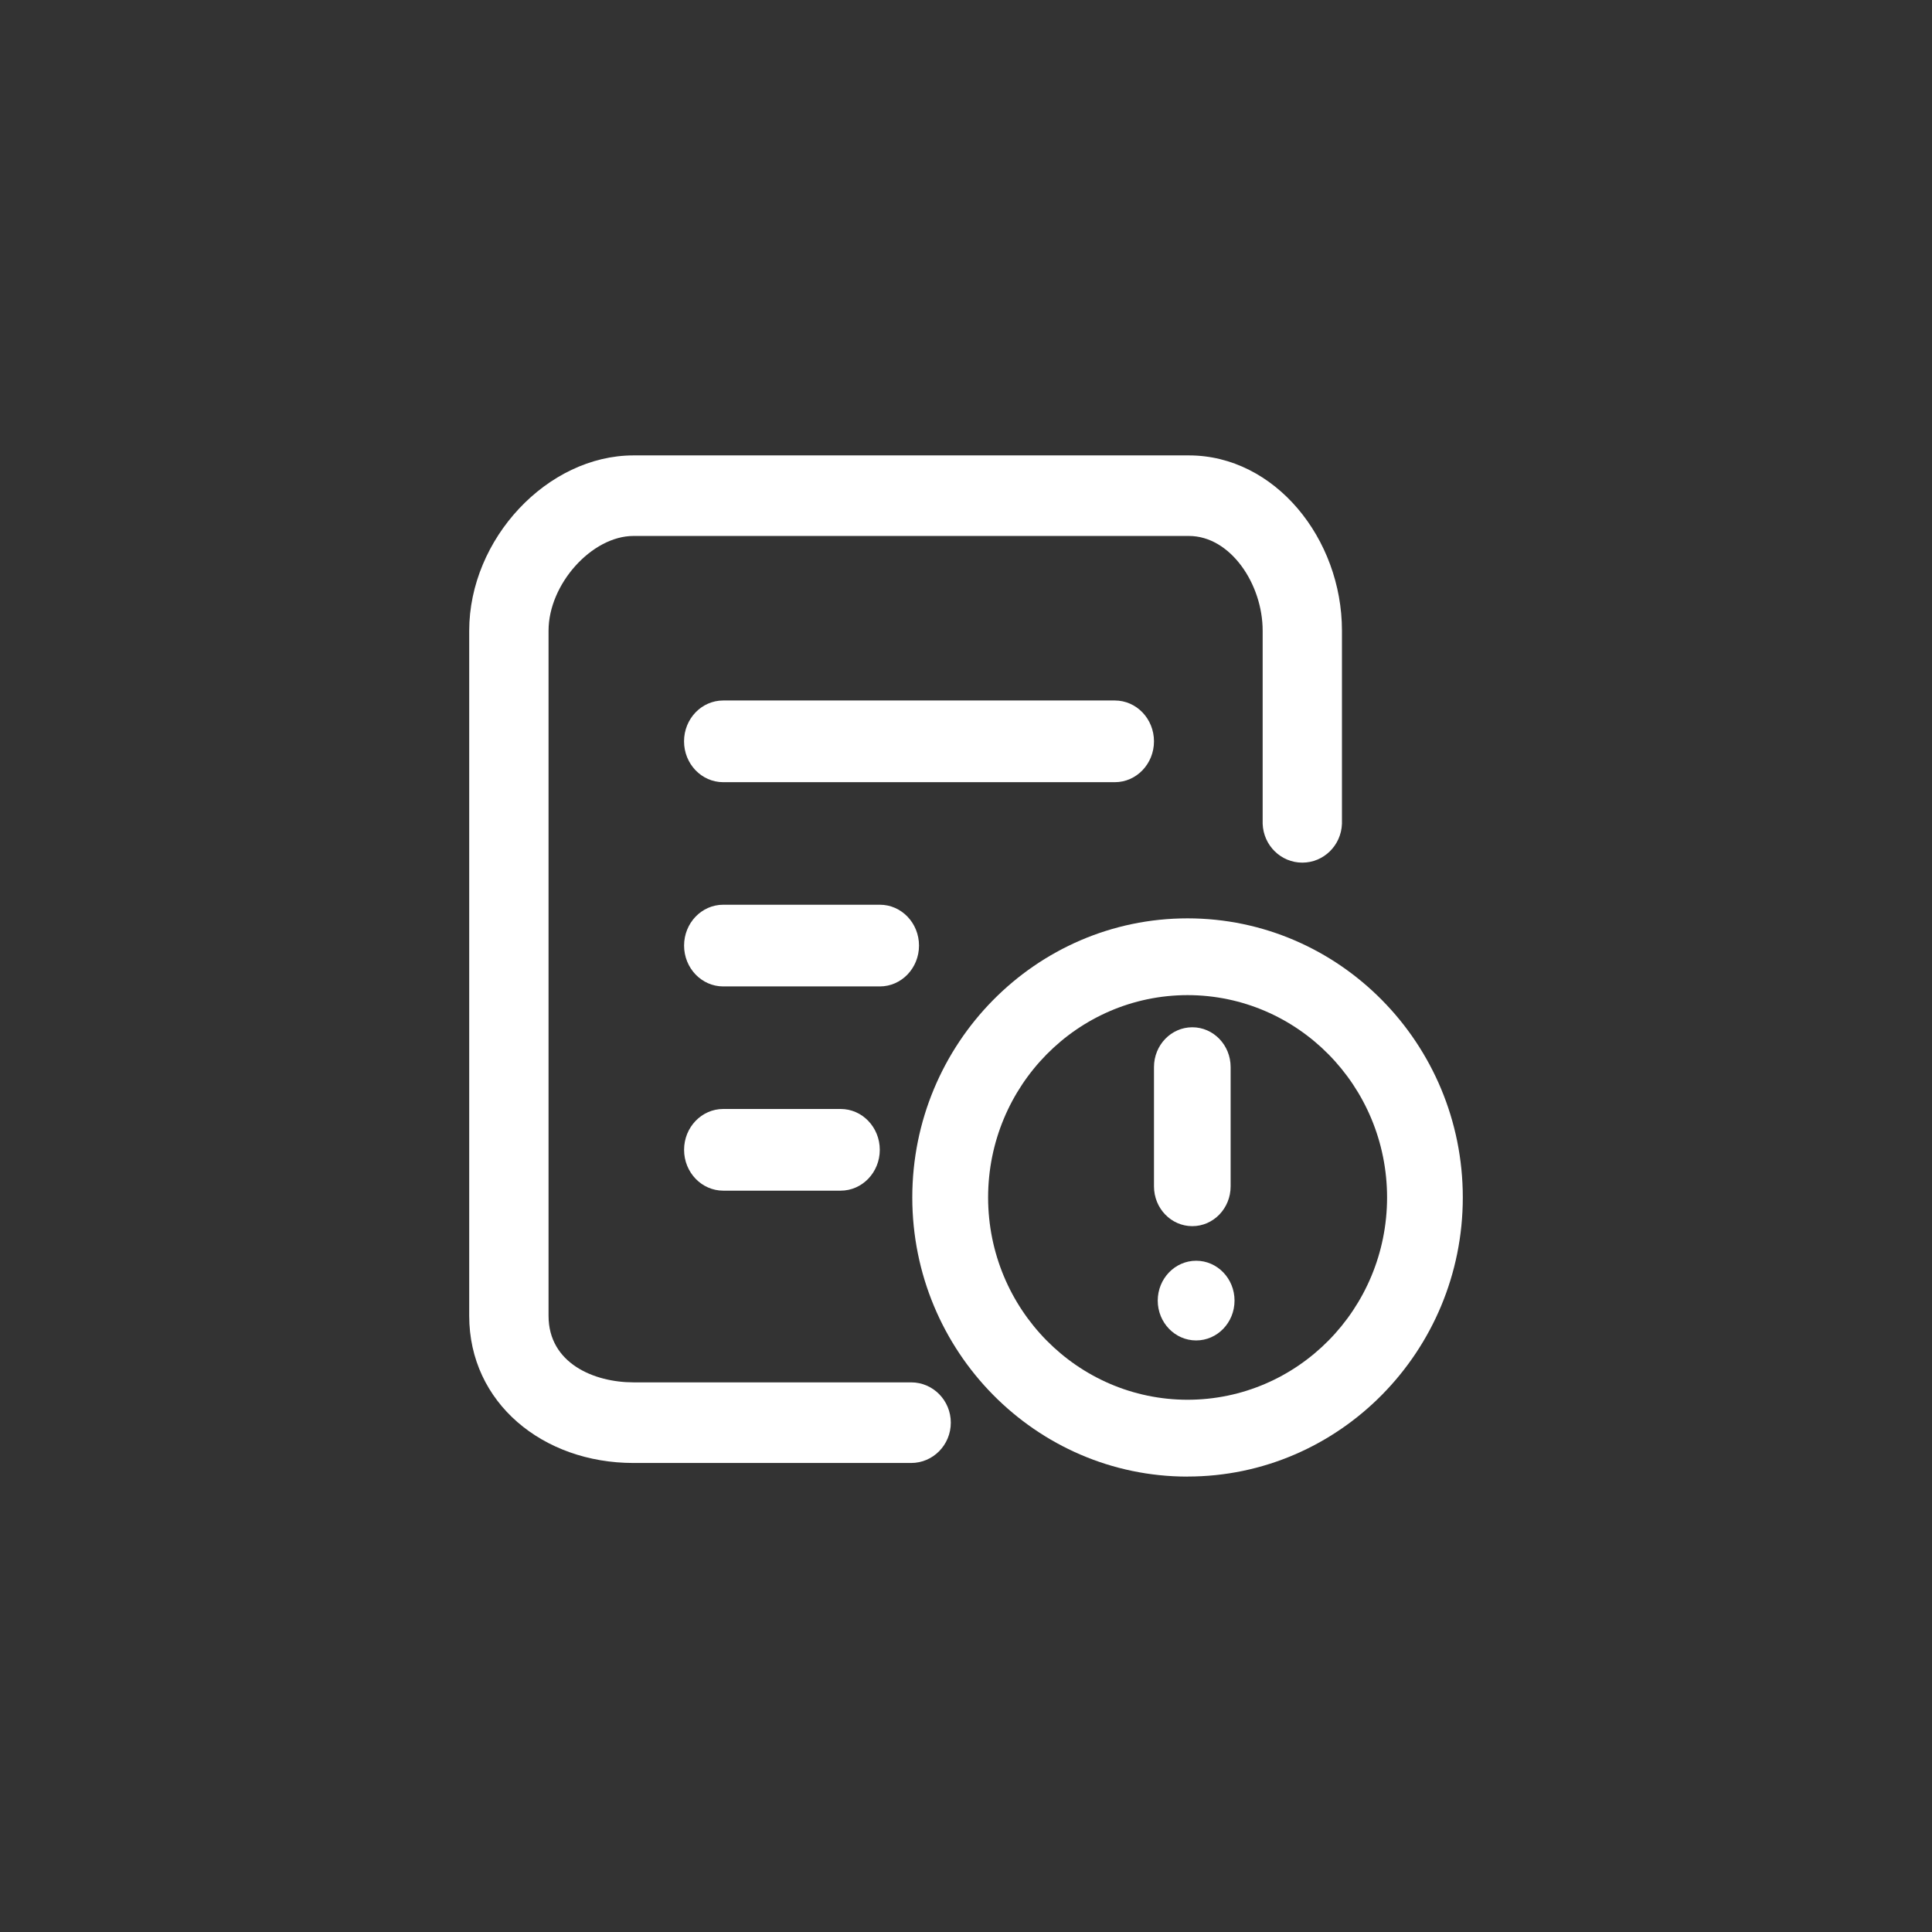 <?xml version="1.0" encoding="UTF-8"?>
<svg width="140px" height="140px" viewBox="0 0 140 140" version="1.1" xmlns="http://www.w3.org/2000/svg" xmlns:xlink="http://www.w3.org/1999/xlink">
    <rect x="0" y="0" width="140" height="140" fill="#333333" stroke="none"/>
    <title>icon_漏洞信息_hover</title>
    <g id="icon_漏洞信息_hover" stroke="none" stroke-width="1" fill="none" fill-rule="evenodd">
        <rect id="矩形备份-11" fill="#FFFFFF" opacity="0" x="0" y="0" width="140" height="140"></rect>
        <g id="编组" transform="translate(34, 33)" fill="#FFFFFF" fill-rule="nonzero">
            <path d="M52.15,0 C58.385,0 63.243,6.033 63.243,12.701 L63.243,26.694 C63.187,28.265 61.917,29.51 60.37,29.51 C58.823,29.51 57.553,28.265 57.497,26.694 L57.497,12.701 C57.497,9.325 55.164,5.838 52.153,5.838 L11.903,5.838 C8.892,5.838 5.75,9.325 5.75,12.701 L5.75,62.35 C5.75,65.787 9.043,67.171 11.903,67.171 L32.024,67.171 C33.612,67.171 34.899,68.479 34.899,70.092 C34.899,71.706 33.612,73.013 32.024,73.013 L11.903,73.013 C5.347,73.013 0,68.662 0,62.346 L0,12.705 C0.004,6.037 5.675,0 11.907,0 L52.15,0 Z M26.915,47.36 C28.482,47.36 29.753,48.685 29.753,50.32 C29.753,51.955 28.482,53.28 26.915,53.28 L18.409,53.28 C16.842,53.28 15.571,51.955 15.571,50.32 C15.571,48.685 16.842,47.36 18.409,47.36 L26.915,47.36 Z M29.757,32.56 C31.324,32.56 32.595,33.885 32.595,35.52 C32.595,37.155 31.324,38.48 29.757,38.48 L18.409,38.48 C16.842,38.48 15.571,37.155 15.571,35.52 C15.571,33.885 16.842,32.56 18.409,32.56 L29.757,32.56 Z M46.784,17.76 C48.351,17.76 49.622,19.085 49.622,20.72 C49.622,22.355 48.351,23.68 46.784,23.68 L18.405,23.68 C16.838,23.68 15.568,22.355 15.568,20.72 C15.568,19.085 16.838,17.76 18.405,17.76 L46.784,17.76 Z" id="形状结合"></path>
            <path d="M52.052,33.547 C63.052,33.547 72,42.621 72,53.771 C72,64.922 63.052,73.996 52.056,73.996 L52.052,74 C41.056,74 32.108,64.926 32.108,53.771 C32.108,42.621 41.056,33.547 52.052,33.547 Z M52.052,39.11 C44.073,39.121 37.608,45.68 37.602,53.771 C37.608,61.863 44.073,68.422 52.052,68.432 C60.036,68.428 66.507,61.867 66.513,53.771 C66.507,45.675 60.036,39.115 52.052,39.11 Z M52.679,58.358 C54.214,58.358 55.459,59.65 55.459,61.245 C55.459,62.84 54.214,64.133 52.677,64.133 C51.14,64.133 49.894,62.84 49.894,61.245 L49.894,61.245 C49.898,59.65 51.143,58.358 52.679,58.358 Z M52.399,41.44 C53.933,41.44 55.176,42.731 55.176,44.323 L55.176,52.969 C55.176,54.561 53.933,55.852 52.399,55.852 C50.865,55.852 49.622,54.561 49.622,52.969 L49.622,44.323 C49.622,42.731 50.865,41.44 52.399,41.44 Z" id="形状结合"></path>
        </g>
    </g>
</svg>